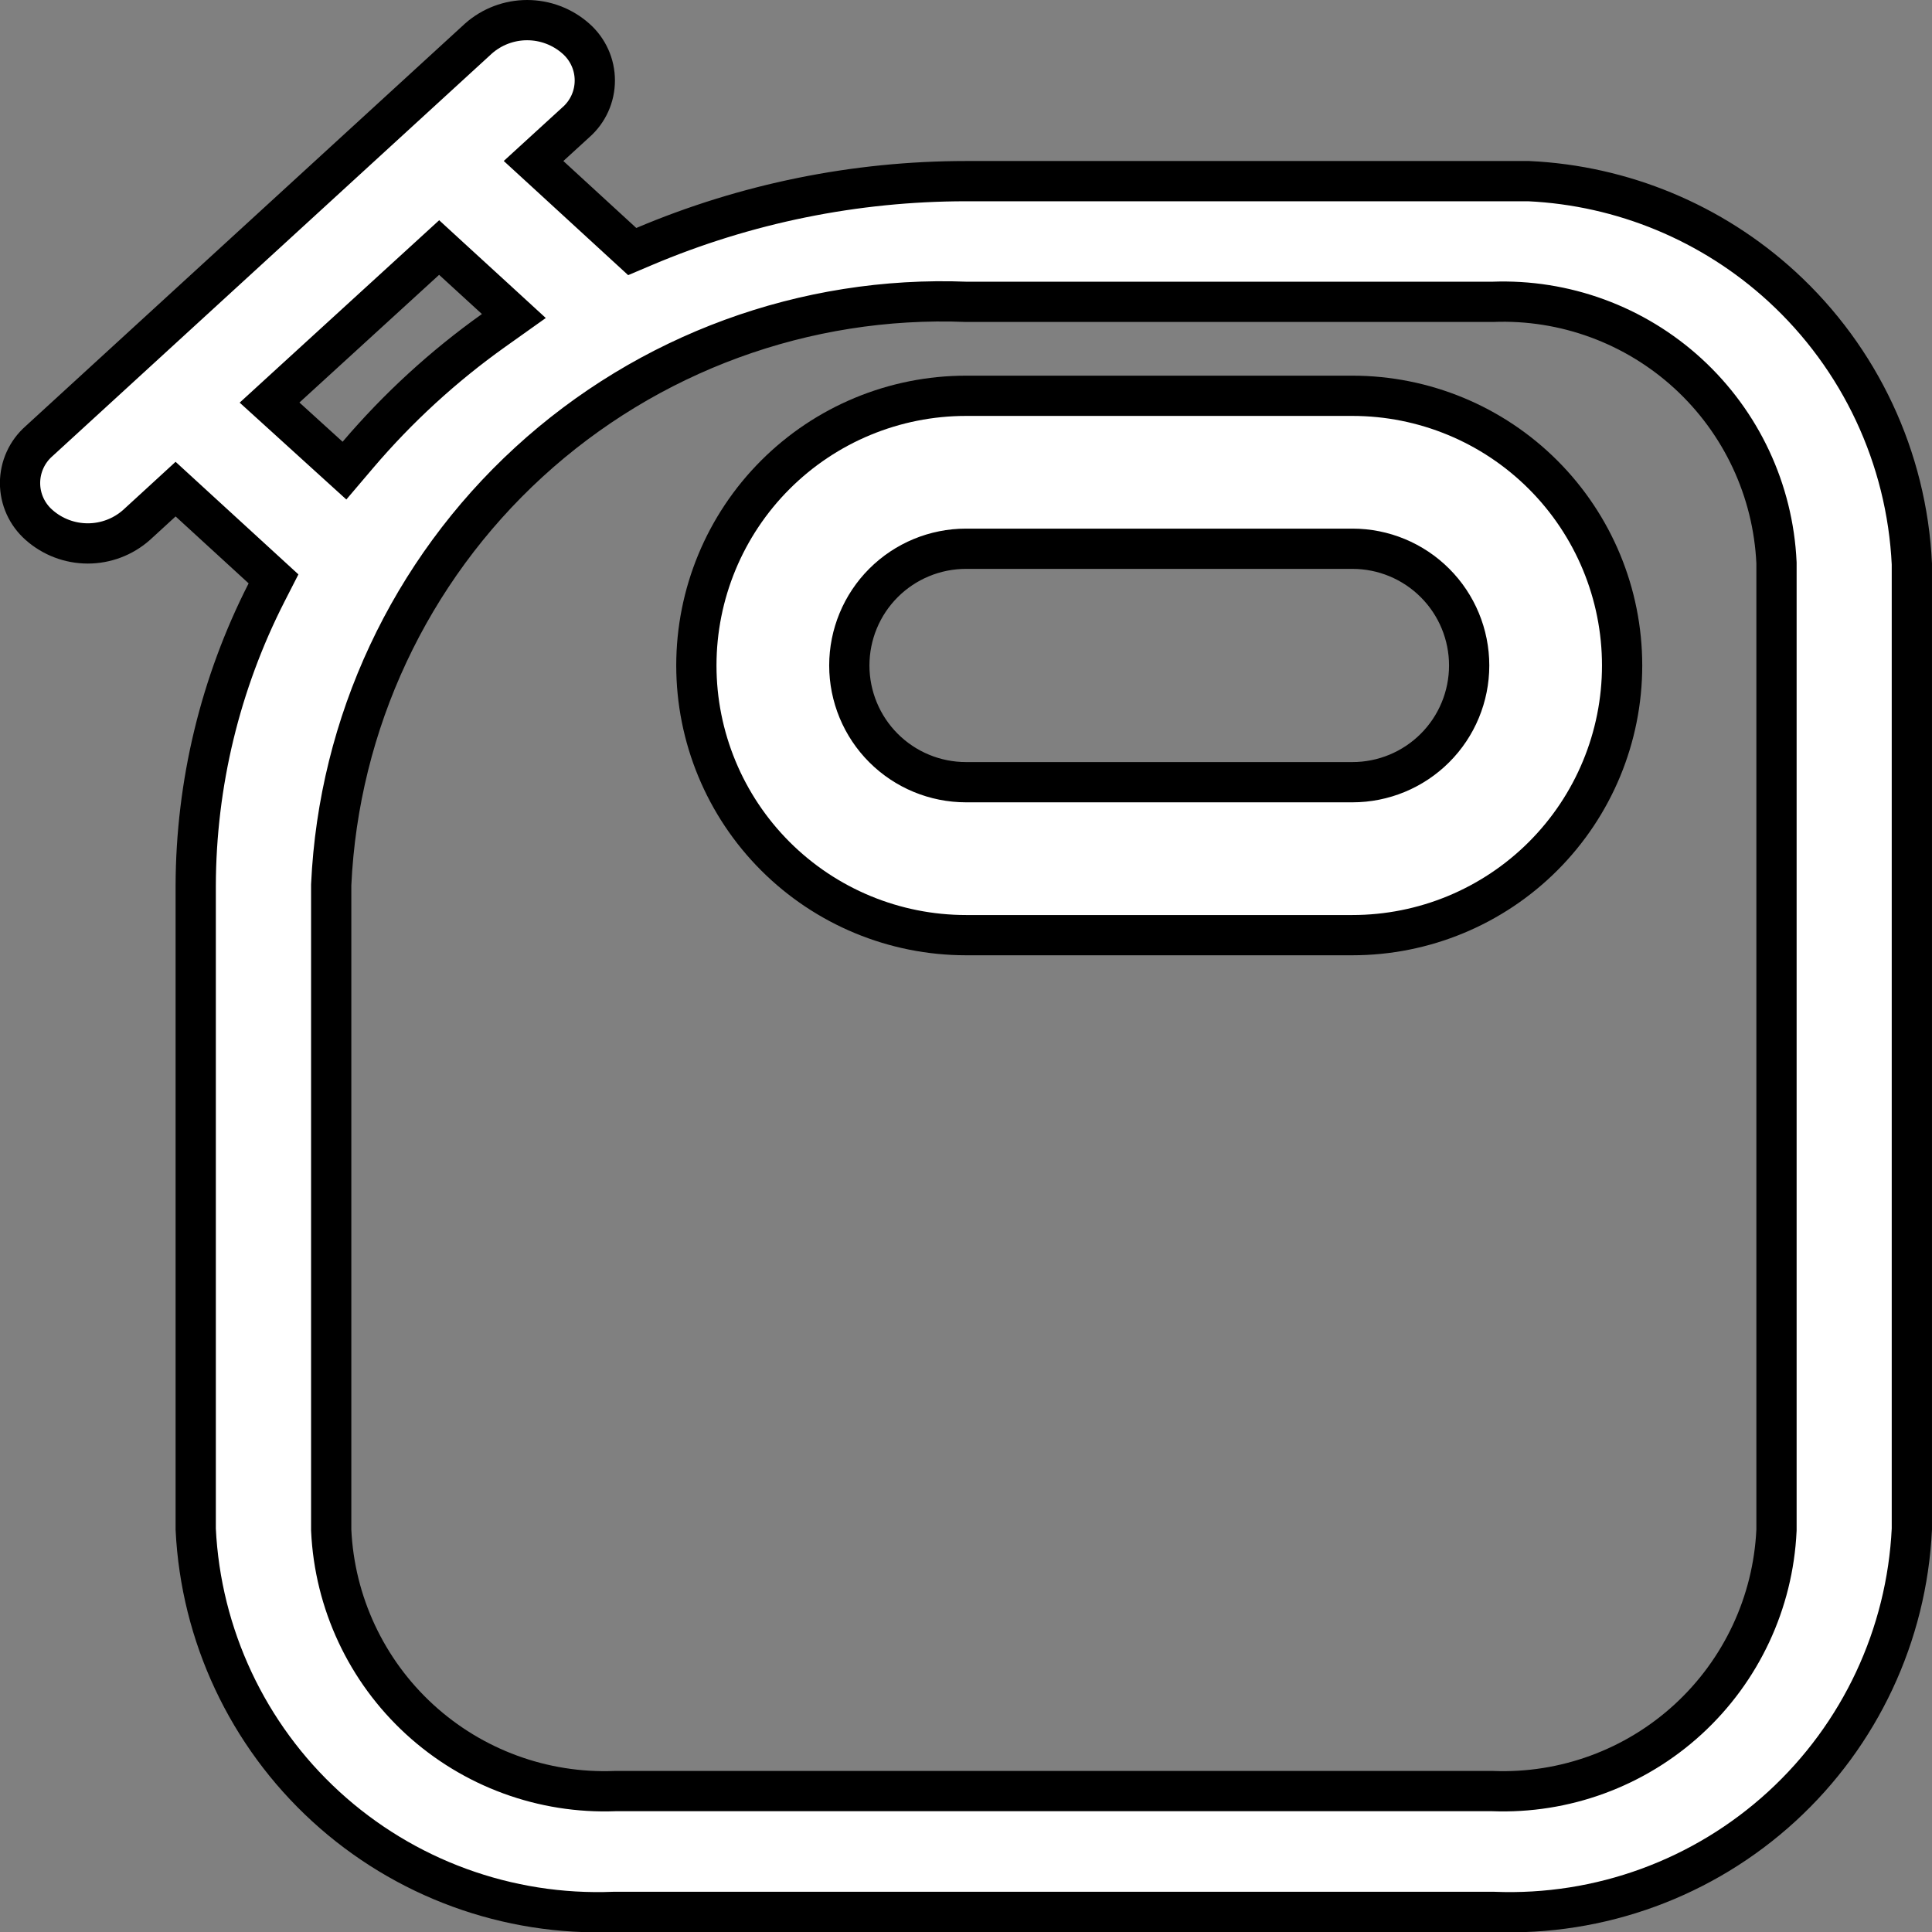 <svg width="96" height="96" viewBox="0 0 96 96" fill="none" xmlns="http://www.w3.org/2000/svg">
<rect x="0" y="0" width="96" height="96" fill="#808080" stroke="none"/>
<g id="Frame" clip-path="url(#clip0_4410_2568)">
<g id="petrol">
<path id="Path 6113" d="M74.183 9.001H75.964C80.62 9.22 85.075 11.061 88.538 14.235C92.426 17.799 94.748 22.754 94.999 28.022V75.975C94.748 81.242 92.426 86.196 88.539 89.76C84.647 93.329 79.5 95.213 74.223 95.001L74.203 95H74.183H30.546H30.526L30.506 95.001C25.23 95.214 20.084 93.332 16.19 89.765C12.302 86.203 9.979 81.25 9.725 75.984V44.008C9.739 38.943 10.944 33.953 13.245 29.441L13.591 28.764L13.03 28.25L9.401 24.924L8.725 24.304L8.05 24.924L6.779 26.089C6.112 26.678 5.253 27.003 4.362 27.003C3.469 27.003 2.607 26.676 1.939 26.084L1.936 26.081C1.641 25.821 1.404 25.501 1.242 25.143C1.08 24.785 0.996 24.396 0.996 24.002C0.996 23.609 1.08 23.22 1.242 22.862C1.404 22.503 1.641 22.183 1.936 21.924L1.944 21.917L1.951 21.91L23.776 1.914C24.443 1.325 25.302 1 26.193 1C27.086 1 27.948 1.327 28.616 1.919L28.618 1.921C28.913 2.181 29.149 2.501 29.311 2.859C29.473 3.217 29.556 3.605 29.556 3.998C29.556 4.391 29.473 4.78 29.311 5.138C29.149 5.496 28.913 5.815 28.618 6.075L28.611 6.081L28.604 6.087L27.318 7.263L26.512 8L27.317 8.738L30.941 12.065L31.415 12.5L32.007 12.249C37.066 10.105 42.504 9.001 47.999 9.001H47.999H74.183ZM14.204 19.263L13.394 20.004L14.207 20.742L16.352 22.691L17.117 23.385L17.786 22.598C19.769 20.269 22.033 18.193 24.526 16.419L25.533 15.703L24.622 14.867L22.495 12.919L21.821 12.3L21.145 12.918L14.204 19.263ZM88.272 76.045L88.273 76.022V75.998V27.998V27.975L88.272 27.952C88.105 24.364 86.525 20.989 83.878 18.562C81.236 16.14 77.744 14.859 74.163 14.998H48.019C40.005 14.681 32.19 17.544 26.277 22.965C20.36 28.39 16.83 35.936 16.458 43.955L16.457 43.978V44.002V75.998V76.022L16.458 76.045C16.625 79.632 18.204 83.008 20.851 85.435C23.493 87.857 26.985 89.137 30.566 88.998H74.163C77.745 89.137 81.236 87.857 83.878 85.435C86.525 83.008 88.105 79.632 88.272 76.045Z" fill="white" stroke="black" stroke-width="2"/>
<path id="Path 6114" d="M48.002 19.667H67.202C70.755 19.667 74.164 21.079 76.677 23.592C79.19 26.105 80.602 29.513 80.602 33.067C80.602 36.621 79.19 40.029 76.677 42.542C74.164 45.055 70.755 46.467 67.202 46.467H48.002C44.448 46.467 41.039 45.055 38.526 42.542C36.013 40.029 34.602 36.621 34.602 33.067C34.602 29.513 36.013 26.105 38.526 23.592C41.039 21.079 44.448 19.667 48.002 19.667ZM48.002 38.867H67.202C68.74 38.867 70.215 38.256 71.303 37.168C72.391 36.081 73.002 34.605 73.002 33.067C73.002 31.529 72.391 30.053 71.303 28.966C70.215 27.878 68.74 27.267 67.202 27.267H48.002C46.463 27.267 44.988 27.878 43.9 28.966C42.813 30.053 42.202 31.529 42.202 33.067C42.202 34.605 42.813 36.081 43.9 37.168C44.988 38.256 46.463 38.867 48.002 38.867Z" fill="white" stroke="black" stroke-width="2"/>
</g>
</g>
<defs>
<clipPath id="clip0_4410_2568">
<rect width="96" height="96" fill="white"/>
</clipPath>
</defs>
</svg>
